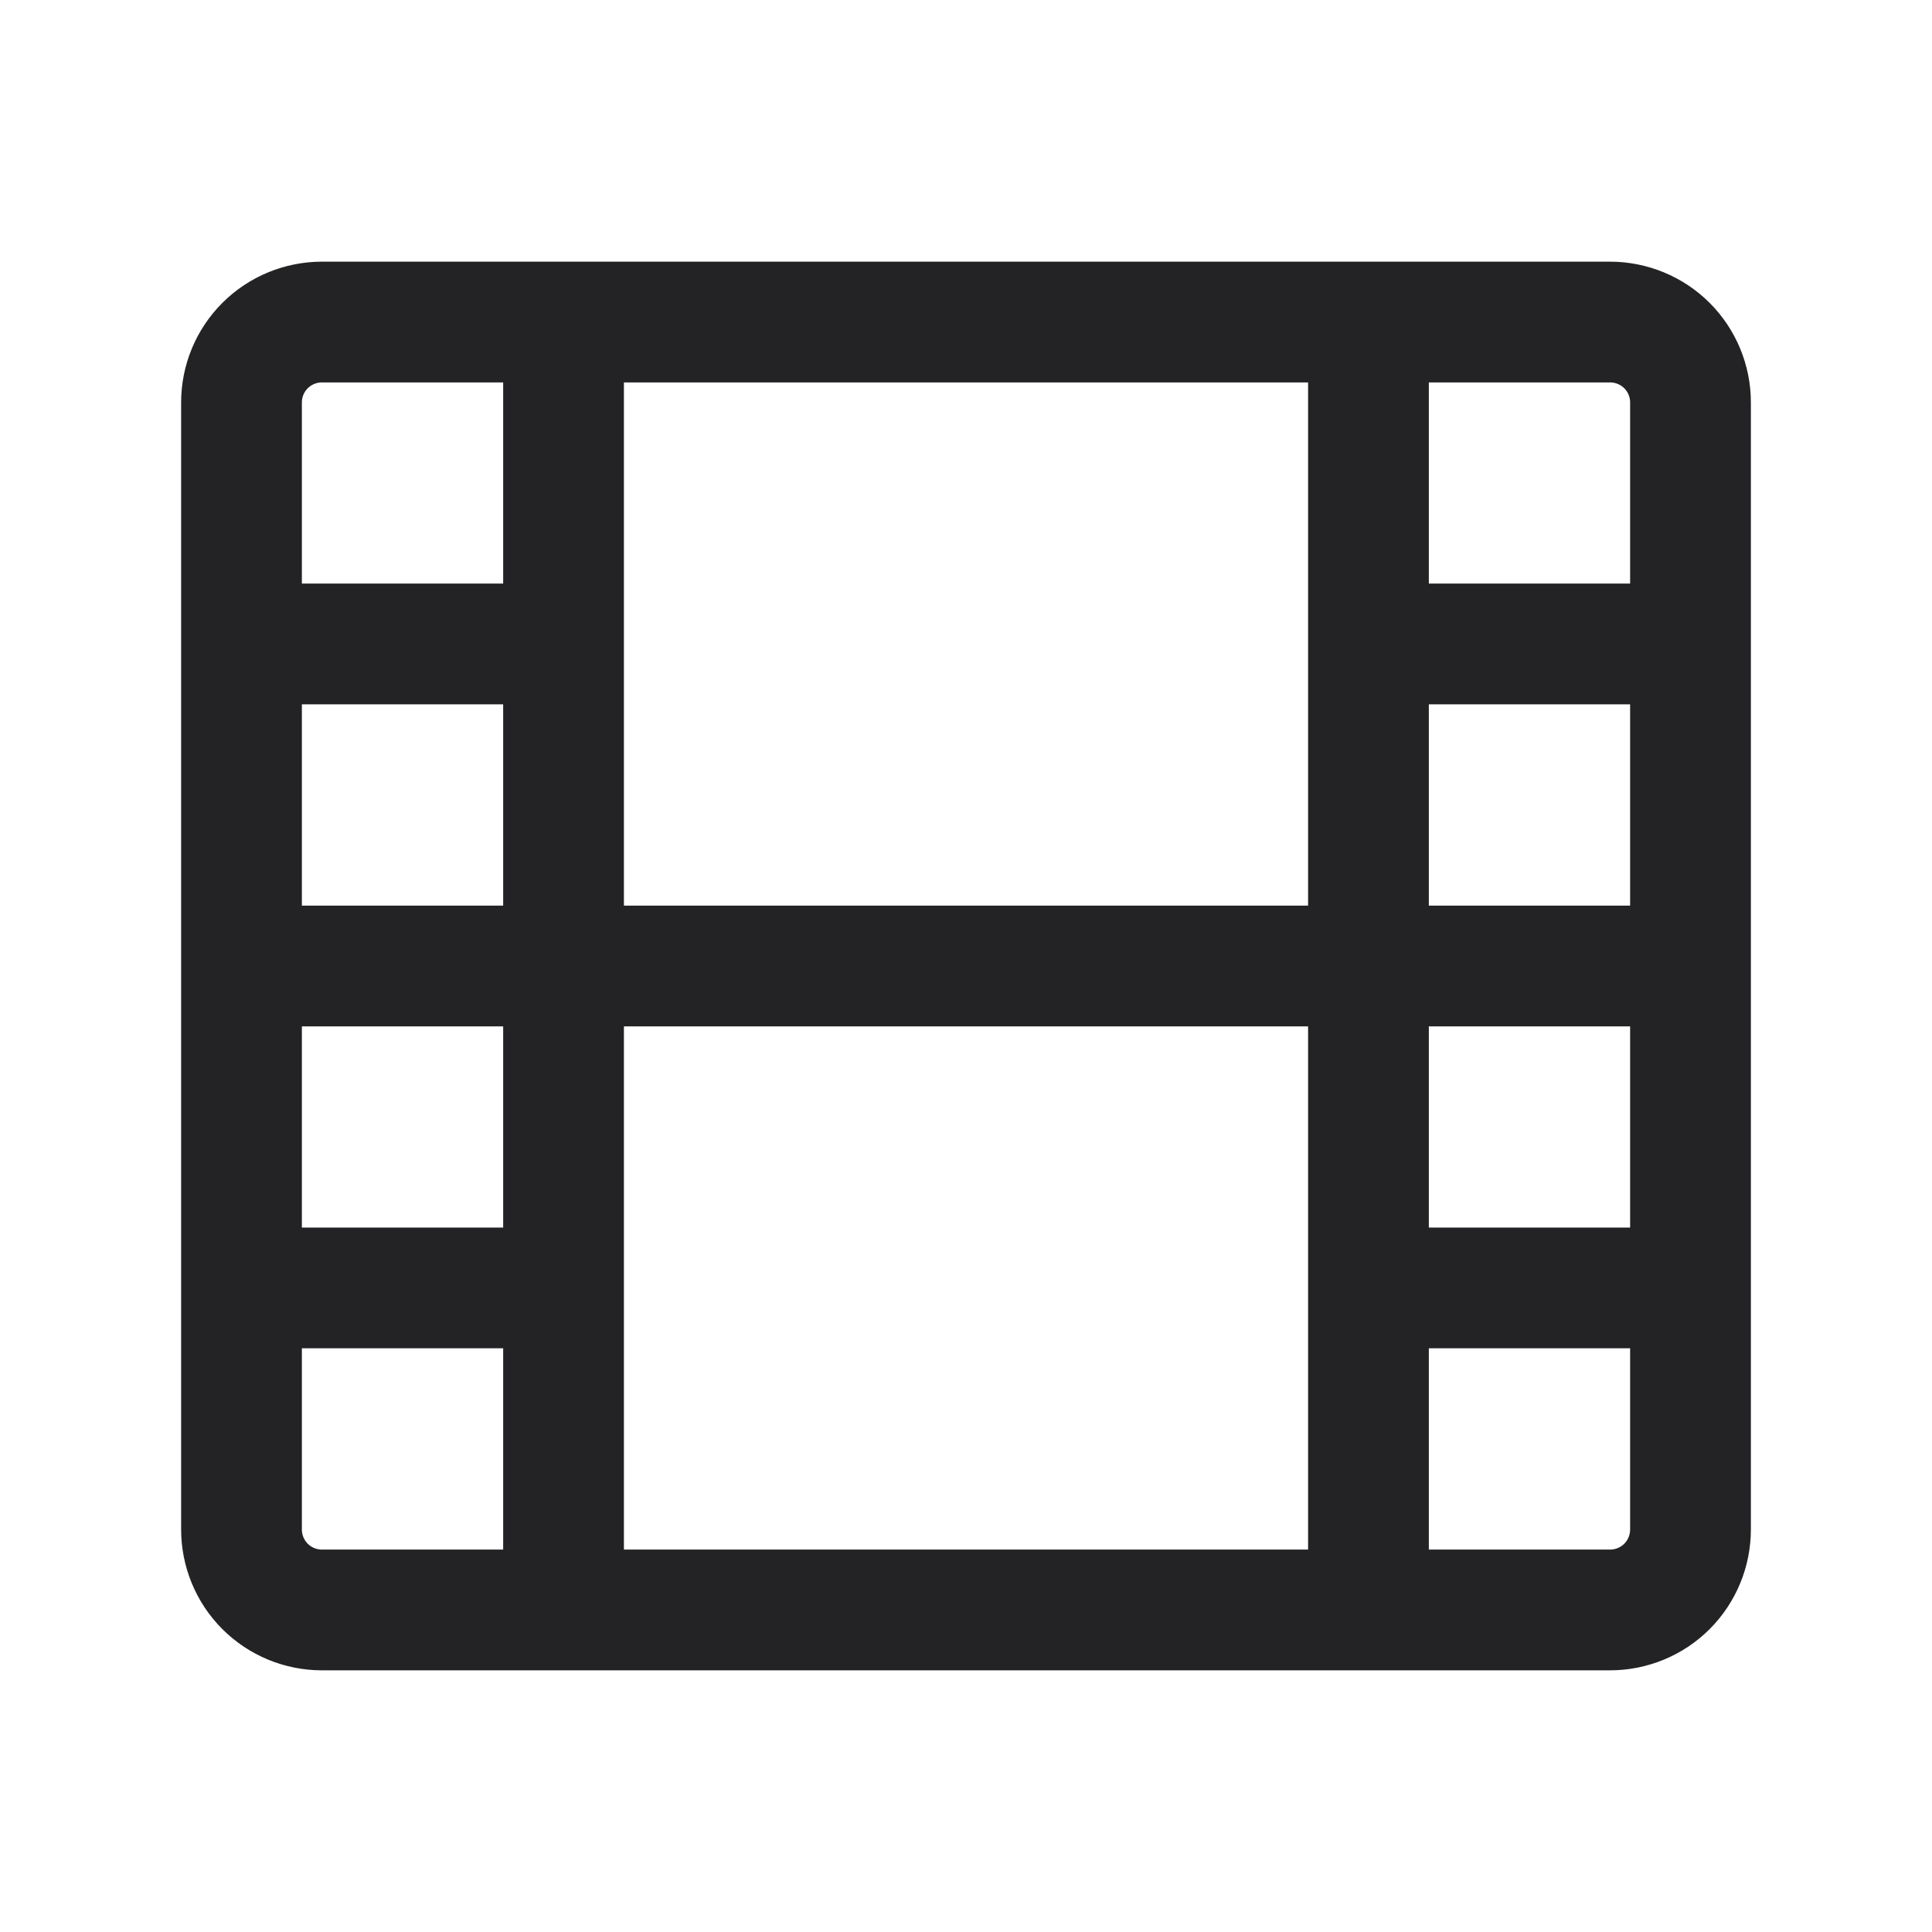 <svg width="16" height="16" viewBox="0 0 16 16" fill="none" xmlns="http://www.w3.org/2000/svg">
<path d="M4.667 2.667V13.333M11.333 2.667V13.333M2 5.333H4.667M11.333 5.333H14M2 8H14M2 10.666H4.667M11.333 10.666H14M2.667 13.333H13.333C13.51 13.333 13.68 13.263 13.805 13.138C13.93 13.013 14 12.843 14 12.666V3.333C14 3.156 13.93 2.987 13.805 2.862C13.68 2.737 13.51 2.667 13.333 2.667H2.667C2.49 2.667 2.32 2.737 2.195 2.862C2.07 2.987 2 3.156 2 3.333V12.666C2 12.843 2.07 13.013 2.195 13.138C2.32 13.263 2.49 13.333 2.667 13.333Z" stroke="#232325" stroke-linecap="round" stroke-linejoin="round"/>
</svg>
